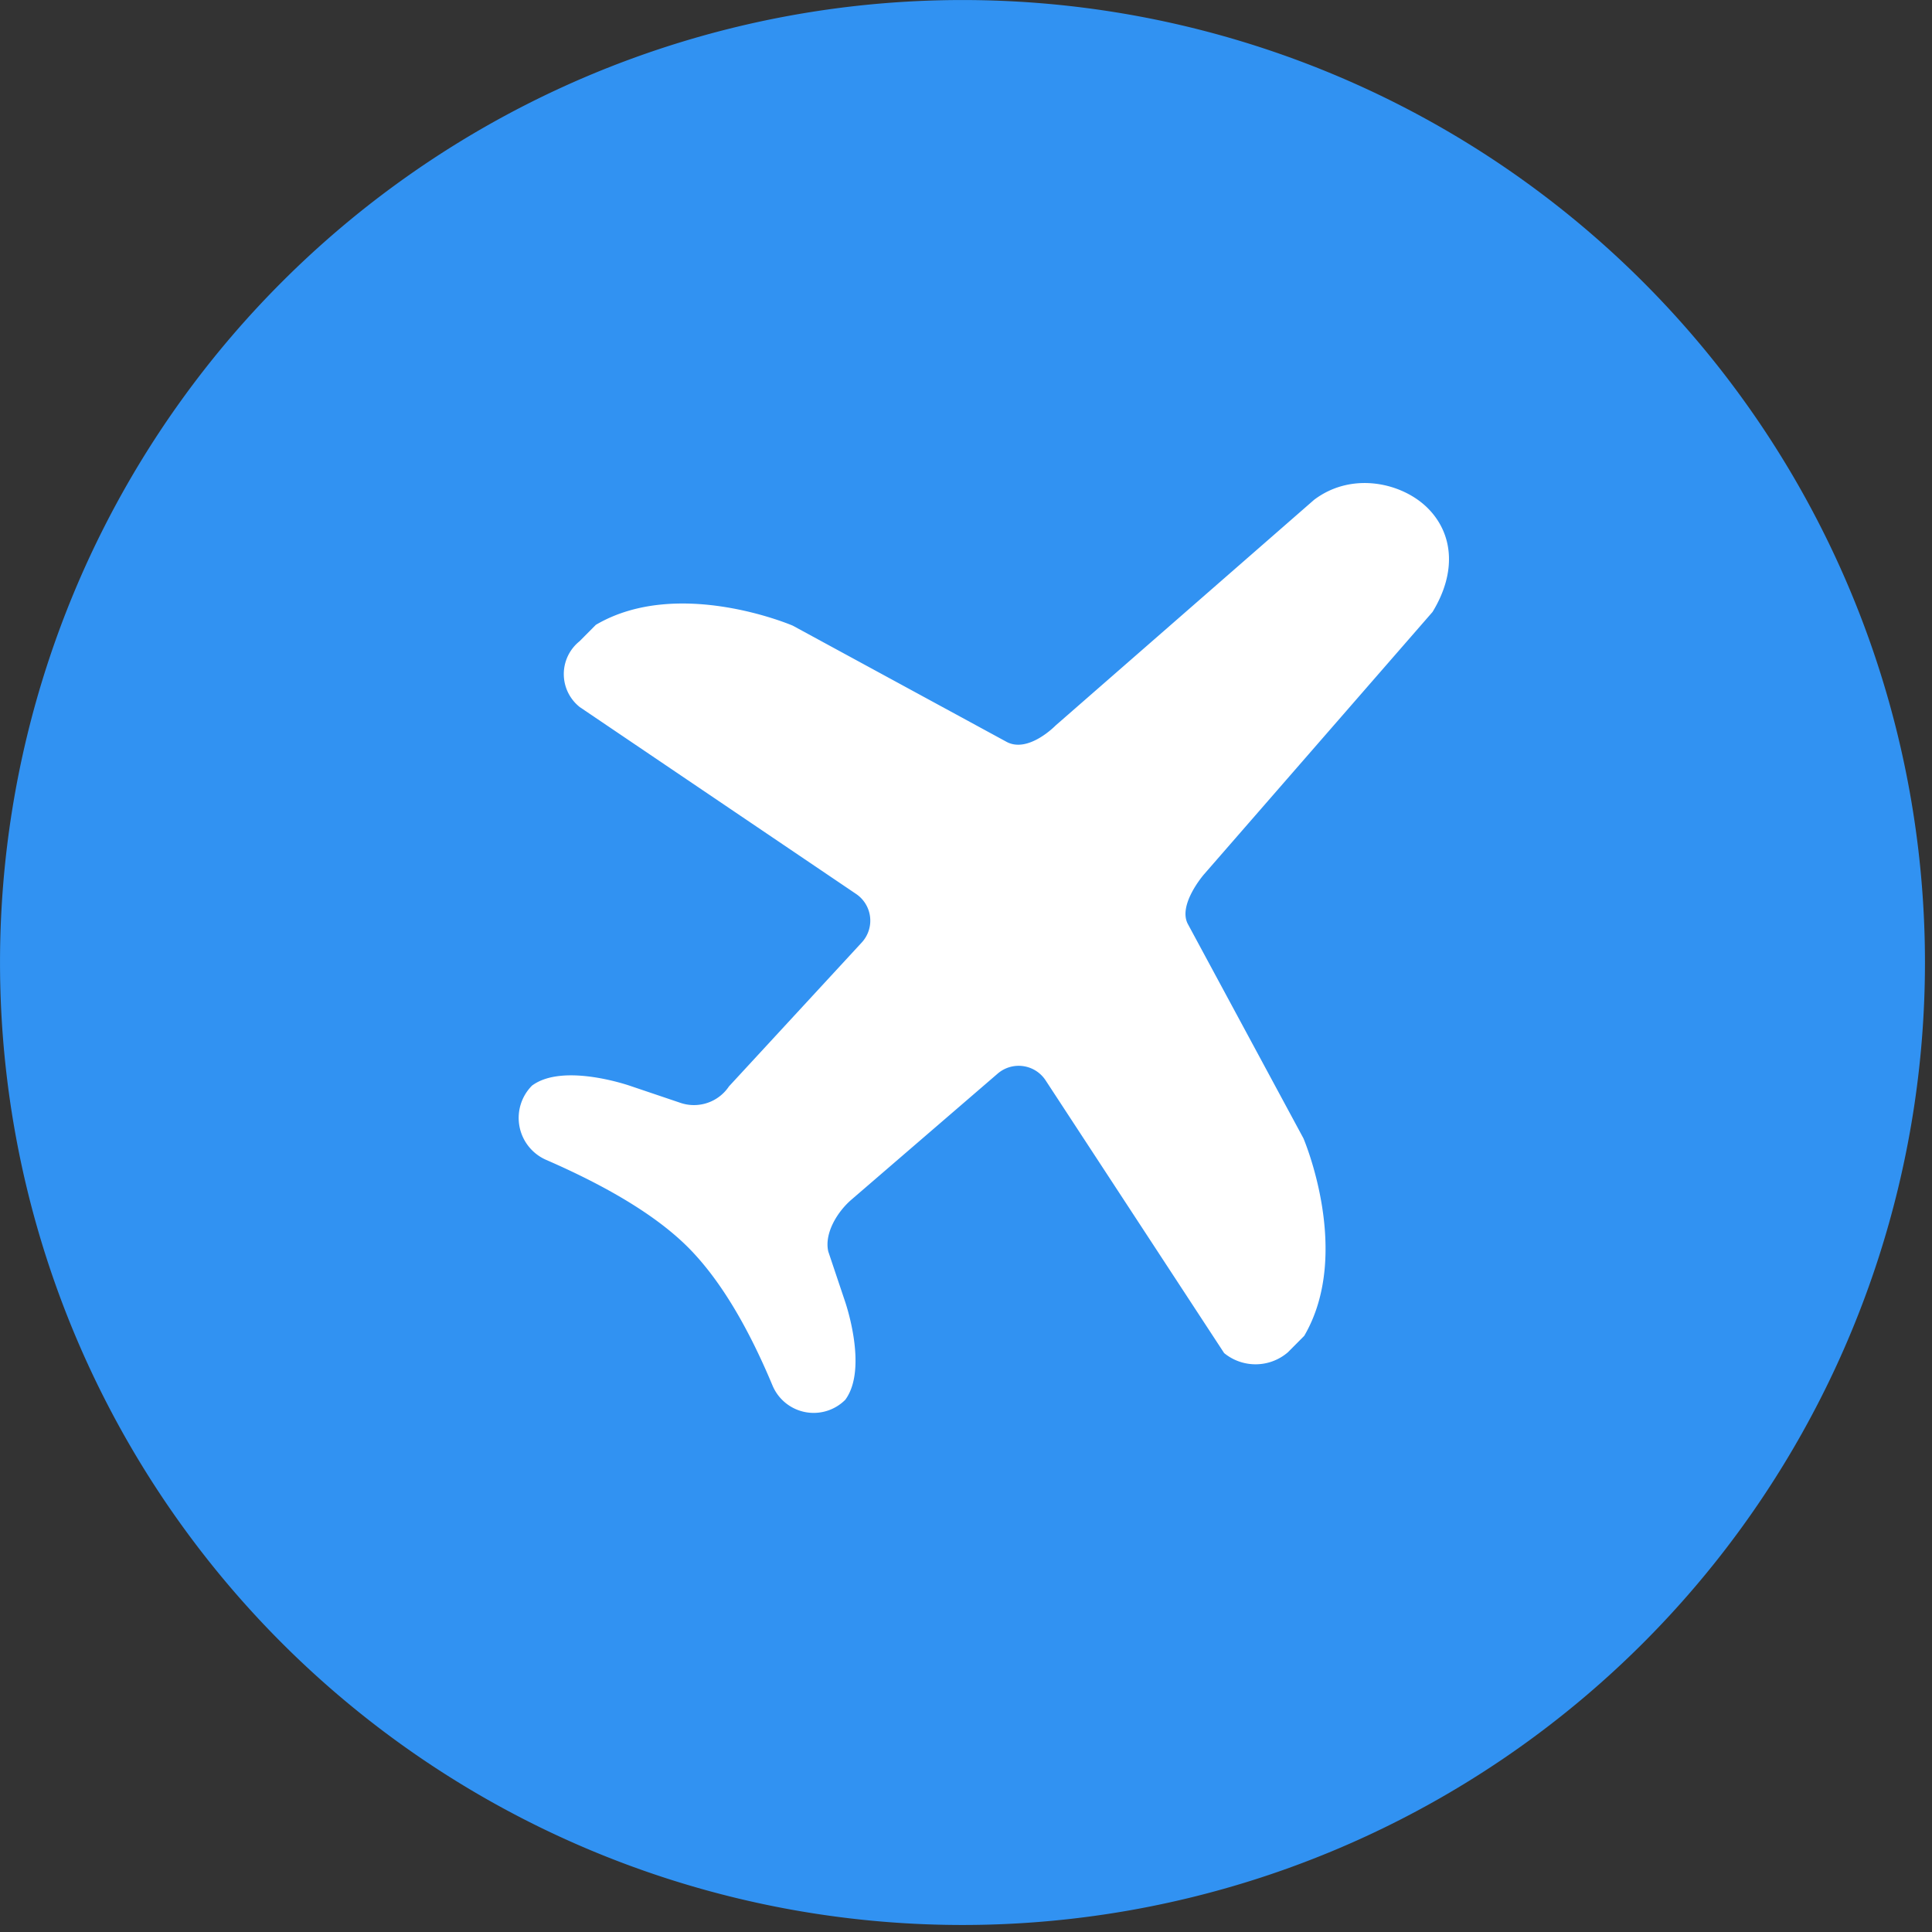 <?xml version="1.0" standalone="no"?><!DOCTYPE svg PUBLIC "-//W3C//DTD SVG 1.1//EN" "http://www.w3.org/Graphics/SVG/1.1/DTD/svg11.dtd"><svg t="1735026618242" class="icon" viewBox="0 0 1024 1024" version="1.1" xmlns="http://www.w3.org/2000/svg" p-id="12962" xmlns:xlink="http://www.w3.org/1999/xlink" width="200" height="200"><rect x="0" y="0" width="1024" height="1024" fill="#333333" stroke="none"/><path d="M510.14 510.148m-510.131 0a510.131 510.131 0 1 0 1020.262 0 510.131 510.131 0 1 0-1020.262 0Z" fill="#3192F2" p-id="12963"></path><path d="M281.979 575.393c16.64-12.356 52.223 0.205 52.223 0.205l26.112 8.823a22.323 22.323 0 0 0 26.06-8.619l70.382-76.27a17.066 17.066 0 0 0-2.987-25.702l-146.464-99.053a22.306 22.306 0 0 1-0.137-34.901l8.653-8.704c43.656-25.668 104.344 0.427 104.344 0.427l113.27 61.558c11.554 6.315 26.043-8.619 26.043-8.619l137.043-119.652c20.155-15.189 46.694-8.96 60.074 4.301 13.38 13.244 15.872 33.535 2.679 55.159l-121.171 139.125s-13.824 15.923-8.584 26.146l61.32 113.696s26.112 60.825 0.427 104.719l-8.653 8.704c-9.677 8.328-23.91 8.516-33.791 0.427l-94.616-144.535a17.066 17.066 0 0 0-25.429-3.584l-77.481 66.781c-7.492 6.434-14.506 17.886-12.288 27.511l8.806 26.231s12.527 35.635 0.205 52.343a23.654 23.654 0 0 1-38.57-7.56c-12.97-31.027-27.153-54.698-42.581-70.996-15.957-16.896-41.761-33.092-77.379-48.588a24.268 24.268 0 0 1-7.509-39.372z" fill="#FFFFFF" p-id="12964"></path></svg>